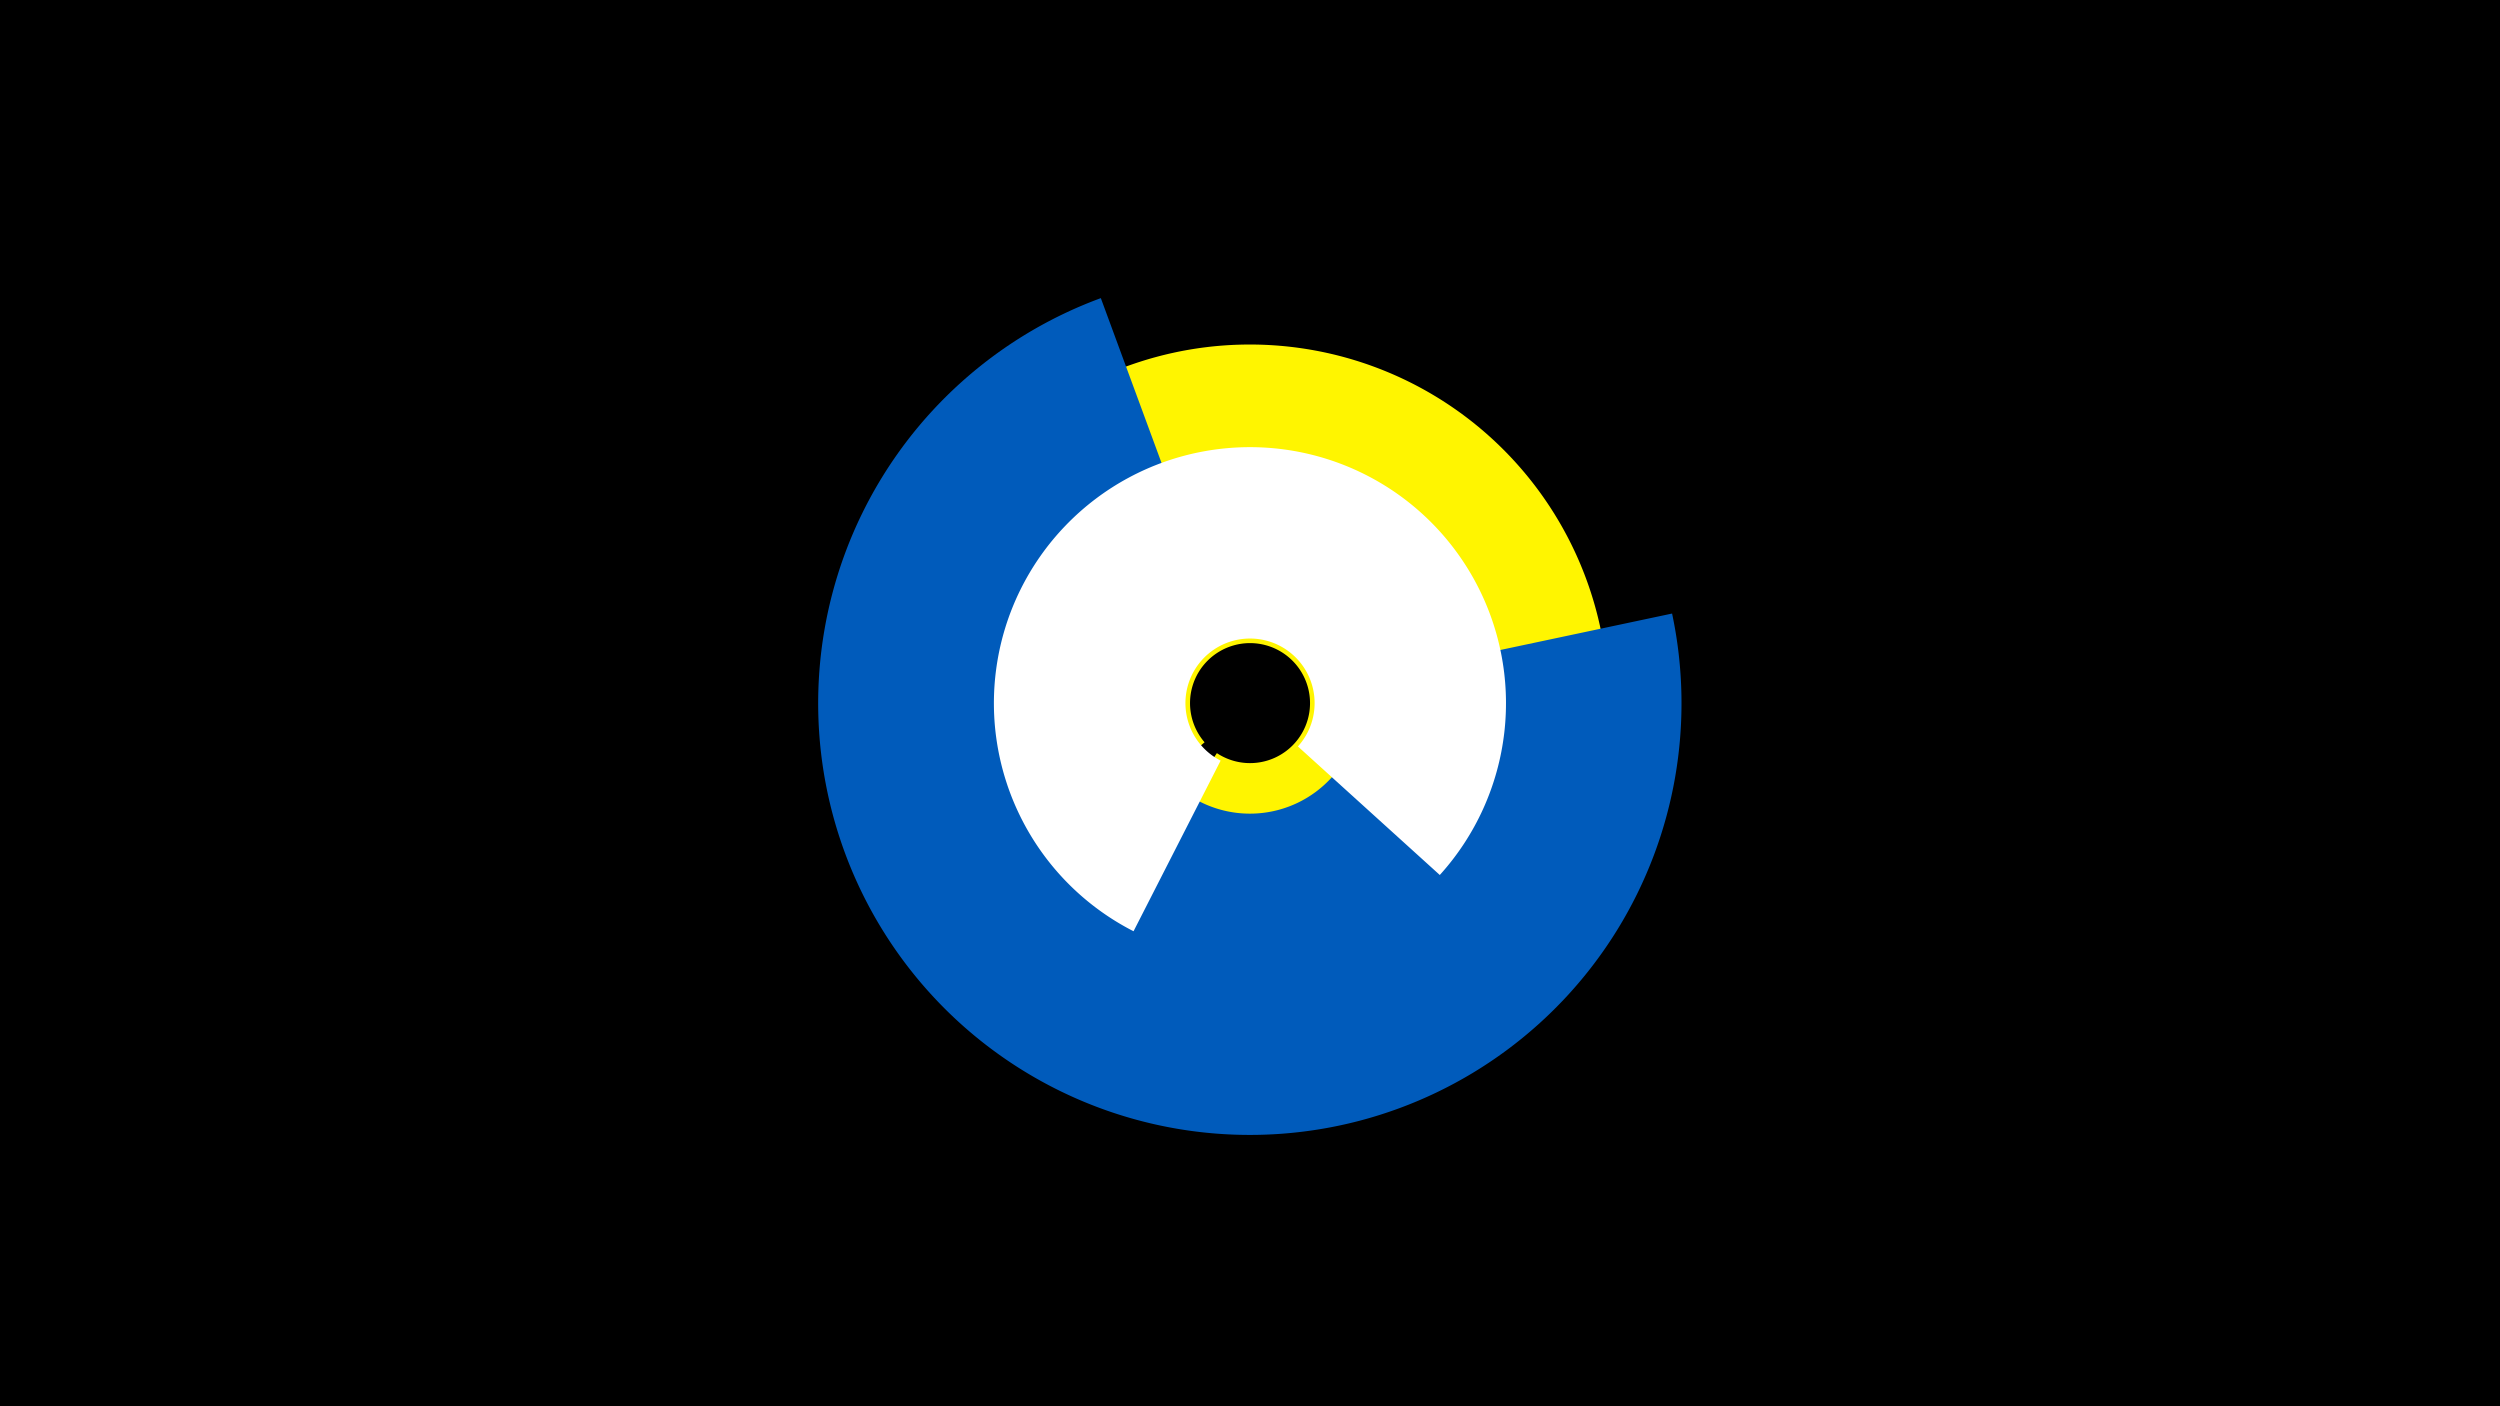 <svg width="1200" height="675" viewBox="-500 -500 1200 675" xmlns="http://www.w3.org/2000/svg"><title>19329-10077075921</title><path d="M-500-500h1200v675h-1200z" fill="#000"/><path d="M-30.3-50a172.1 172.1 0 1 1 35.1 30.9l79.3-119.4a28.8 28.8 0 1 0-5.9-5.2z" fill="#fff500"/><path d="M-28.1-30.1a184.2 184.2 0 0 1 18.2-280.2l74.8 100.6a58.8 58.8 0 0 0-5.8 89.4z" fill="#c2e1ff"/><path d="M302.6-205.5a207.2 207.2 0 1 1-274.2-151.4l53.3 144.7a53 53 0 1 0 70.1 38.7z" fill="#005bbb"/><path d="M44.1-53a122.9 122.9 0 1 1 147-27l-68.1-61.7a31 31 0 1 0-37.1 6.8z" fill="#fff"/></svg>